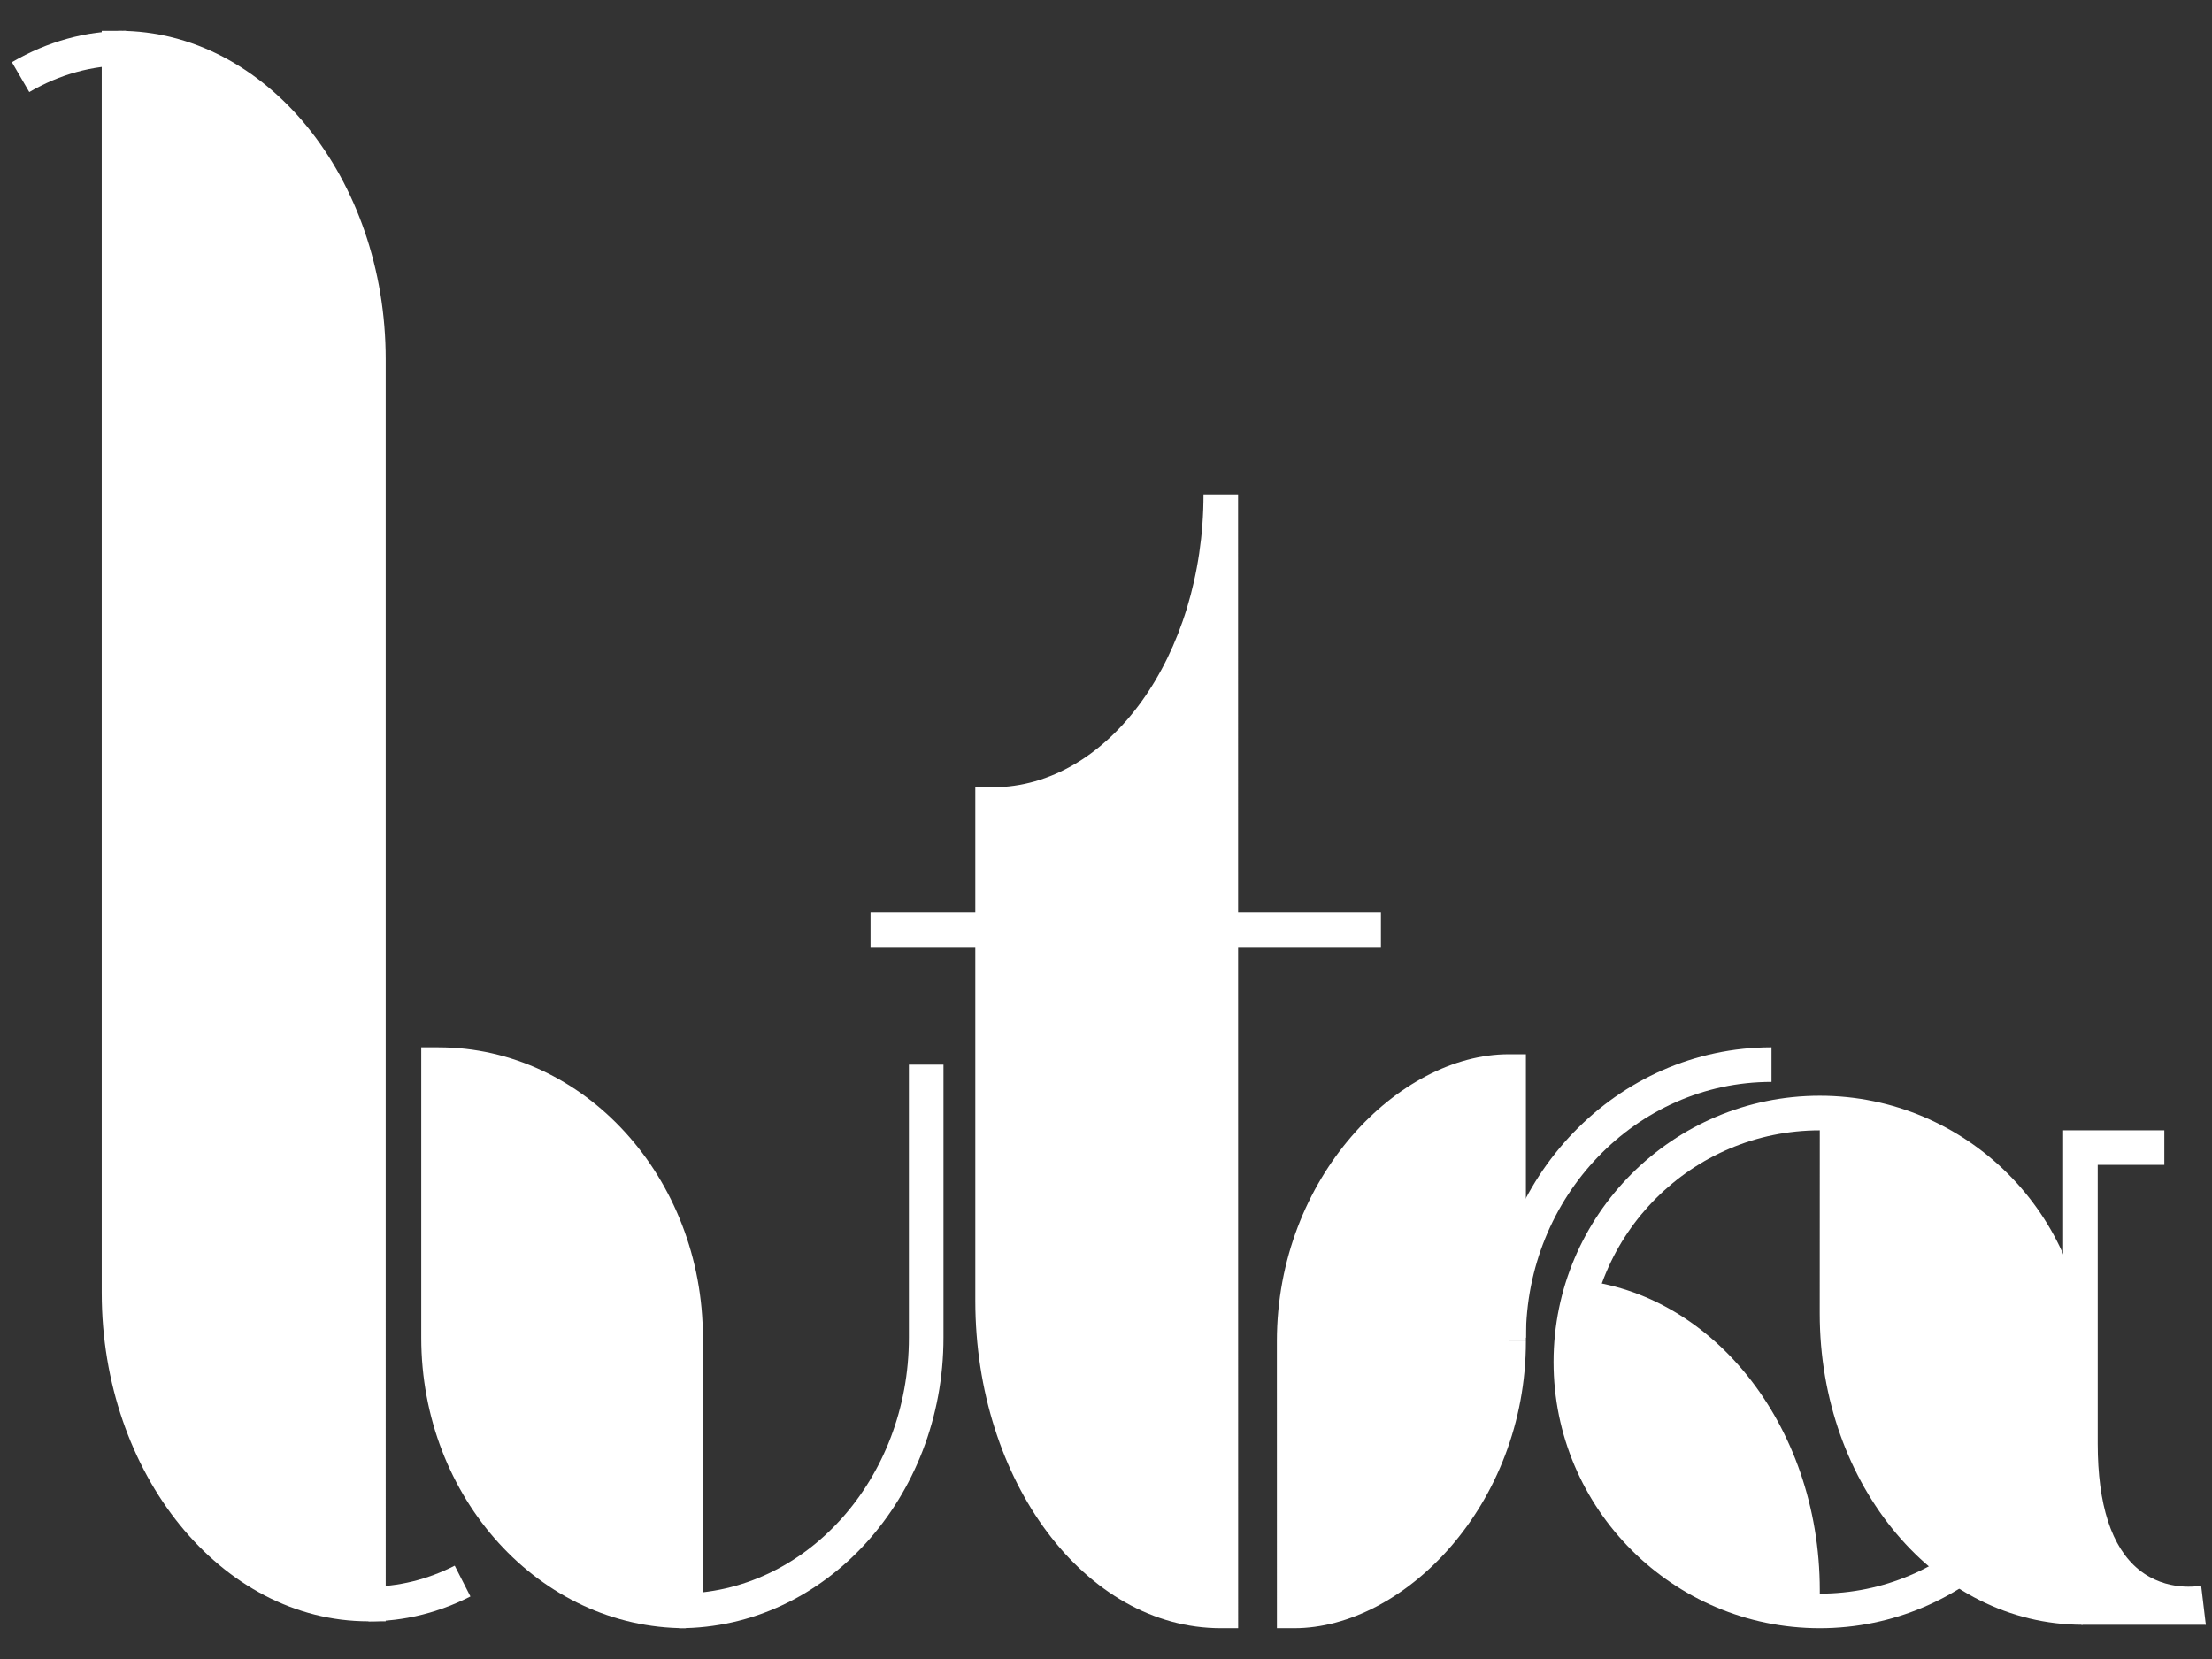 <?xml version="1.0" encoding="utf-8"?>
<!DOCTYPE svg PUBLIC "-//W3C//DTD SVG 1.1//EN" "http://www.w3.org/Graphics/SVG/1.1/DTD/svg11.dtd">
<svg version="1.1" id="Layer_1" xmlns="http://www.w3.org/2000/svg" xmlns:xlink="http://www.w3.org/1999/xlink" x="0px" y="0px"
	 width="288px" height="216px" viewBox="0 0 288 216" enable-background="new 0 0 288 216" xml:space="preserve">
<rect x="0" y="0" width="288" height="216" fill="#333333" stroke="none"/>
<g>
	<g>
		<g>
			<path fill="#FFFFFF" d="M238.445,204.133v0.027c0,0-0.008,0-0.016-0.01C238.438,204.143,238.445,204.143,238.445,204.133z"/>
		</g>
		<g>
			<path fill="#FFFFFF" d="M238.445,204.133"/>
		</g>
		<g>
			<g>
				<path fill="#FFFFFF" d="M271.15,211.543v-3.593v-0.009c-0.008-22.374-0.281-62.125-34.215-62.125l-0.008,25.21
					C236.928,193.41,252.137,211.543,271.15,211.543z"/>
			</g>
			<g>
				<path fill="#FFFFFF" d="M284.985,211.076c-2.367,0-6.013-0.527-9.311-3.188c-4.683-3.781-7.056-10.49-7.056-19.944v-40.778
					h13.176v4.502h-8.674v36.276c0,7.989,1.794,13.509,5.334,16.403c3.636,2.971,7.951,2.139,8.133,2.103l0.609,5.093
					C287.197,211.543,286.448,211.076,284.985,211.076z"/>
			</g>
			<g>
				<path fill="#FFFFFF" d="M269.969,187.944c0,24.718,18.582,20.19,16.18,20.708l1.049,2.891H270.99"/>
			</g>
			<g>
				<path fill="#FFFFFF" d="M236.936,210.643v-3.593v-0.009c-0.008-21.658-14.346-39.352-32.412-40.463
					c-0.598-0.035-0.91,6.249-0.91,6.249c0,2.458-0.716,2.163-0.364,4.5C206.1,196.273,220.012,210.643,236.936,210.643z"/>
			</g>
		</g>
		<g>
			<path fill="#FFFFFF" d="M236.936,211.993c-19.113,0-34.664-15.551-34.664-34.665c0-19.113,15.551-34.664,34.664-34.664
				s34.664,15.551,34.664,34.664C271.6,196.442,256.049,211.993,236.936,211.993z M236.936,147.166
				c-16.631,0-30.162,13.53-30.162,30.162c0,16.633,13.531,30.163,30.162,30.163s30.162-13.53,30.162-30.163
				C267.098,160.696,253.566,147.166,236.936,147.166z"/>
		</g>
	</g>
	<g>
		<g>
			<path fill="#FFFFFF" d="M88.42,174.178l0.006,35.564H88.42c-17.765,0-32.169-15.926-32.169-35.564v-35.564
				C74.016,138.613,88.42,154.538,88.42,174.178z"/>
		</g>
		<g>
			<path fill="#FFFFFF" d="M88.426,211.993v-4.502c16.493,0,29.912-14.947,29.912-33.321v-35.557h4.502v35.557
				C122.84,195.025,107.402,211.993,88.426,211.993z"/>
		</g>
		<g>
			<path fill="#FFFFFF" d="M89.266,211.993c-18.979,0-34.42-16.964-34.42-37.815v-37.816h2.251c18.979,0,34.42,16.965,34.42,37.816
				l0.006,35.564h-2.257V211.993z M59.348,140.957v33.221c0,17.527,12.221,31.938,27.673,33.221l-0.006-33.221
				C87.015,156.652,74.797,142.242,59.348,140.957z"/>
		</g>
	</g>
	<g>
		<g>
			<path fill="#FFFFFF" d="M158.947,64.367l0.007,145.375c-16.412,0-29.72-18.088-29.72-40.394v-32.315v-32.281
				C145.646,104.743,158.947,86.666,158.947,64.367z"/>
		</g>
		<g>
			<rect x="113.342" y="118.805" fill="#FFFFFF" width="20.534" height="4.502"/>
		</g>
		<g>
			<rect x="159.261" y="118.805" fill="#FFFFFF" width="20.534" height="4.502"/>
		</g>
		<g>
			<path fill="#FFFFFF" d="M161.205,211.993h-2.251c-17.629,0-31.971-19.13-31.971-42.645v-66.846l2.25-0.001
				c15.142-0.008,27.462-17.115,27.462-38.134h4.502L161.205,211.993z M131.485,106.897v62.451
				c0,19.979,11.121,36.421,25.218,38.017l-0.006-121.208C151.476,97.818,142.2,105.893,131.485,106.897z"/>
		</g>
	</g>
	<g>
		<g>
			<path fill="#FFFFFF" d="M47.967,46.774v162.067c-17.931,0-32.471-18.143-32.471-40.517V6.258
				C33.427,6.258,47.967,24.4,47.967,46.774z"/>
		</g>
		<g>
			<path fill="#FFFFFF" d="M3.811,11.985L1.546,8.094c4.661-2.712,9.657-4.087,14.85-4.087v4.502
				C12.009,8.509,7.774,9.678,3.811,11.985z"/>
		</g>
		<g>
			<path fill="#FFFFFF" d="M50.218,211.093h-2.251c-19.146,0-34.722-19.186-34.722-42.768V4.007h2.251
				c19.146,0,34.722,19.186,34.722,42.768V211.093z M17.747,8.614v159.711c0,20.142,12.353,36.698,27.969,38.16V46.774
				C45.716,26.633,33.363,10.076,17.747,8.614z"/>
		</g>
		<g>
			<path fill="#FFFFFF" d="M47.974,211.093v-4.502c3.88,0,7.658-0.923,11.23-2.743l2.044,4.01
				C57.037,210.004,52.571,211.093,47.974,211.093z"/>
		</g>
	</g>
	<g>
		<g>
			<path fill="#FFFFFF" d="M196.419,138.613v35.557v0.008c-0.005,19.639-14.479,35.564-27.915,35.564l-0.004-35.564
				C168.5,154.529,182.908,138.613,196.419,138.613z"/>
		</g>
		<g>
			<path fill="#FFFFFF" d="M168.504,211.993h-2.251l-0.005-37.365c0-21.386,15.93-37.366,30.171-37.366h2.251v37.357h-4.502v-32.688
				c-11.295,1.648-23.418,15.348-23.418,32.696l0.005,32.696c11.288-1.649,23.409-15.349,23.413-32.696h4.502
				C198.664,196.014,182.739,211.993,168.504,211.993z"/>
		</g>
		<g>
			<path fill="#FFFFFF" d="M194.168,174.178v-0.008c0.007-20.848,16.372-37.809,36.48-37.809v4.502
				c-17.627,0-31.973,14.941-31.979,33.307L194.168,174.178z"/>
		</g>
	</g>
</g>
</svg>
